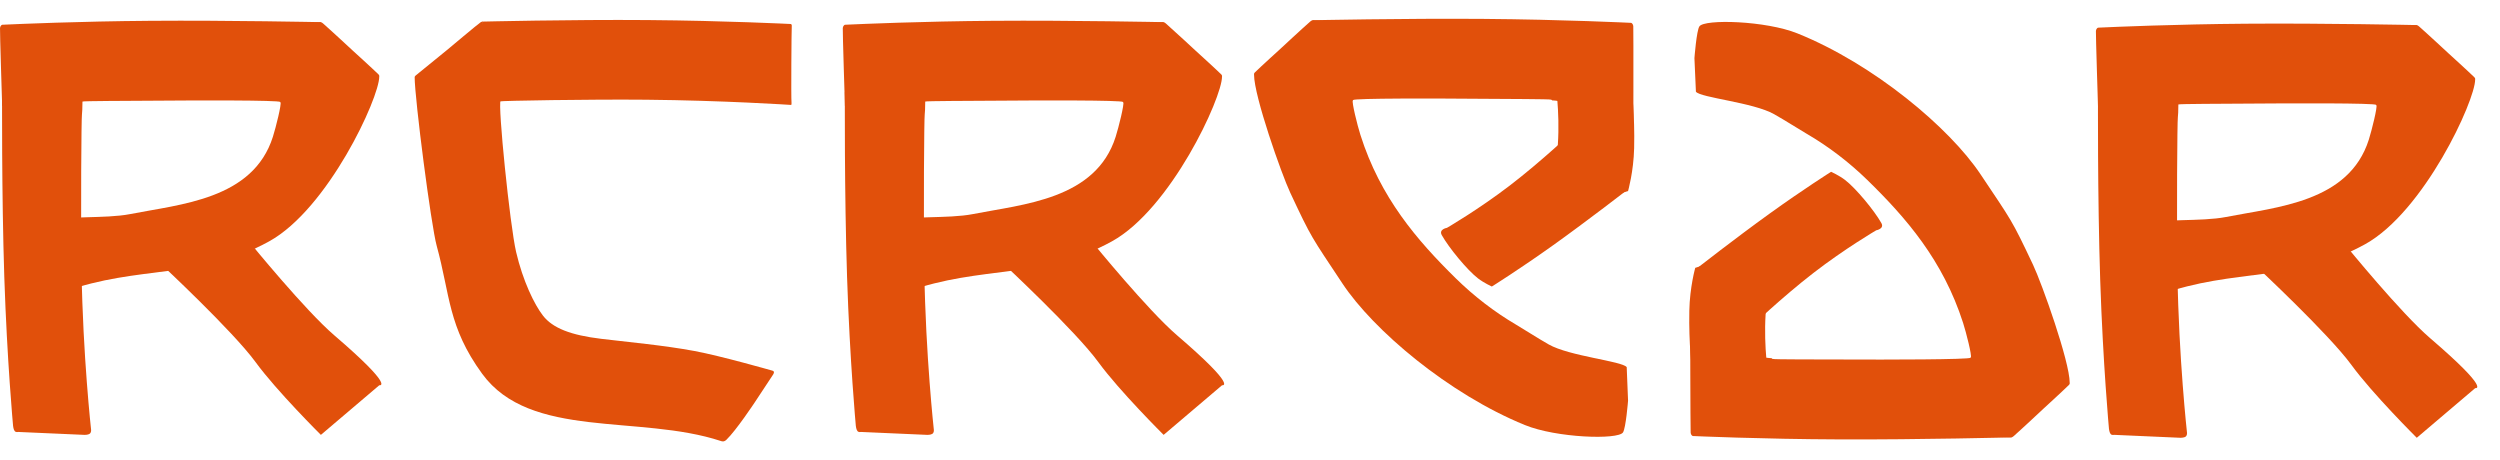 <?xml version="1.0" encoding="UTF-8" standalone="no"?>
<!DOCTYPE svg PUBLIC "-//W3C//DTD SVG 1.1//EN" "http://www.w3.org/Graphics/SVG/1.1/DTD/svg11.dtd">
<!-- Created with Vectornator (http://vectornator.io/) -->
<svg height="100%" stroke-miterlimit="10" style="fill-rule:nonzero;clip-rule:evenodd;stroke-linecap:round;stroke-linejoin:round;" version="1.1" viewBox="0 0 153.631 28.28" width="100%" xml:space="preserve" xmlns="http://www.w3.org/2000/svg" xmlns:vectornator="http://vectornator.io" xmlns:xlink="http://www.w3.org/1999/xlink">
<defs/>
<clipPath id="ArtboardFrame">
<rect height="28.28" width="153.631" x="0" y="0"/>
</clipPath>
<g clip-path="url(#ArtboardFrame)" id="Capa-1" vectornator:layerName="Capa 1">
<g opacity="1" vectornator:layerName="Grupo 8">
<g opacity="1" vectornator:layerName="Grupo 7">
<path d="M3.363 13.588C3.895 13.233 6.469 13.457 7.993 13.157C11.084 12.547 15.549 12.261 16.77 8.405C16.958 7.812 17.312 6.382 17.236 6.286C17.061 6.065 17.624 2.64 17.624 1.429L19.707 1.367C19.707 1.367 19.751 1.352 19.851 1.439C20.35 1.875 21.69 3.121 21.69 3.121C21.69 3.121 22.859 4.181 23.263 4.575C23.325 4.635 23.306 4.708 23.306 4.708C23.306 6.019 20.16 12.833 16.539 14.832C12.267 17.19 8.509 16.274 3.939 17.928" fill="#e1500b" fill-rule="nonzero" opacity="1" stroke="none" vectornator:layerName="path"/>
<path d="M19.719 1.362C19.719 1.362 14.098 1.242 9.208 1.279C4.884 1.311 1.113 1.477 0.298 1.514C0.191 1.519 0.135 1.522 0.135 1.522C0.135 1.522 0.024 1.544 0.001 1.731C-0.015 1.858 0.133 6.508 0.133 6.508C0.133 6.508 2.165 6.464 5.02 6.282C5.025 6.282 4.871 6.337 5.047 6.243C5.124 6.201 7.84 6.202 9.304 6.189C12.168 6.163 17.143 6.153 17.224 6.266C17.336 6.422 19.696 6.333 19.696 6.333L19.719 1.362Z" fill="#e1500b" fill-rule="nonzero" opacity="1" stroke="none" vectornator:layerName="path"/>
<path d="M0.129 5.668L5.069 5.696C5.069 5.696 5.074 6.842 5.036 7.036C5.002 7.214 4.955 12.934 5.012 16.651C5.092 21.843 5.6 26.433 5.6 26.433C5.6 26.433 5.611 26.583 5.511 26.655C5.411 26.728 5.2 26.724 5.2 26.724L1.113 26.544C1.113 26.544 0.98 26.582 0.903 26.49C0.826 26.398 0.804 26.173 0.804 26.173C0.804 26.173 0.434 22.175 0.265 17.049C0.096 11.923 0.129 5.668 0.129 5.668Z" fill="#e1500b" fill-rule="nonzero" opacity="1" stroke="none" vectornator:layerName="path"/>
<path d="M15.402 14.96L9.859 16.196C9.859 16.196 14.308 20.337 15.711 22.259C17.001 24.026 19.719 26.724 19.719 26.724L23.309 23.674C23.309 23.674 24.345 23.868 20.536 20.6C18.751 19.068 15.402 14.96 15.402 14.96Z" fill="#e1500b" fill-rule="nonzero" opacity="1" stroke="none" vectornator:layerName="path"/>
</g>
<g opacity="1" vectornator:layerName="Grupo 6">
<path d="M55.153 13.588C55.684 13.233 58.259 13.457 59.782 13.157C62.874 12.547 67.339 12.261 68.56 8.405C68.748 7.812 69.102 6.382 69.026 6.286C68.851 6.065 69.414 2.64 69.414 1.429L71.496 1.367C71.496 1.367 71.541 1.352 71.641 1.439C72.139 1.875 73.48 3.121 73.48 3.121C73.48 3.121 74.649 4.181 75.052 4.575C75.114 4.635 75.096 4.708 75.096 4.708C75.096 6.019 71.95 12.833 68.329 14.832C64.057 17.19 60.299 16.274 55.729 17.928" fill="#e1500b" fill-rule="nonzero" opacity="1" stroke="none" vectornator:layerName="path 1"/>
<path d="M71.508 1.362C71.508 1.362 65.888 1.242 60.998 1.279C56.674 1.311 52.902 1.477 52.087 1.514C51.981 1.519 51.925 1.522 51.925 1.522C51.925 1.522 51.814 1.544 51.791 1.731C51.775 1.858 51.923 6.508 51.923 6.508C51.923 6.508 53.955 6.464 56.81 6.282C56.815 6.282 56.66 6.337 56.837 6.243C56.914 6.201 59.629 6.202 61.094 6.189C63.958 6.163 68.933 6.153 69.013 6.266C69.125 6.422 71.486 6.333 71.486 6.333L71.508 1.362Z" fill="#e1500b" fill-rule="nonzero" opacity="1" stroke="none" vectornator:layerName="Curva 1"/>
<path d="M51.919 5.668L56.858 5.696C56.858 5.696 56.864 6.842 56.826 7.036C56.792 7.214 56.745 12.934 56.802 16.651C56.882 21.843 57.389 26.433 57.389 26.433C57.389 26.433 57.401 26.583 57.301 26.655C57.201 26.728 56.99 26.724 56.99 26.724L52.903 26.544C52.903 26.544 52.77 26.582 52.693 26.49C52.615 26.398 52.593 26.173 52.593 26.173C52.593 26.173 52.223 22.175 52.055 17.049C51.886 11.923 51.919 5.668 51.919 5.668Z" fill="#e1500b" fill-rule="nonzero" opacity="1" stroke="none" vectornator:layerName="Curva 2"/>
<path d="M67.191 14.96L61.649 16.196C61.649 16.196 66.098 20.337 67.5 22.259C68.79 24.026 71.508 26.724 71.508 26.724L75.099 23.674C75.099 23.674 76.135 23.868 72.326 20.6C70.541 19.068 67.191 14.96 67.191 14.96Z" fill="#e1500b" fill-rule="nonzero" opacity="1" stroke="none" vectornator:layerName="Curva 3"/>
</g>
<g opacity="1" vectornator:layerName="Grupo 5">
<path d="M132.161 13.766C132.693 13.412 135.267 13.636 136.791 13.335C139.882 12.725 144.347 12.439 145.569 8.583C145.756 7.99 146.11 6.56 146.034 6.464C145.859 6.244 146.422 2.819 146.422 1.607L148.504 1.545C148.504 1.545 148.55 1.53 148.649 1.617C149.148 2.053 150.488 3.299 150.488 3.299C150.488 3.299 151.657 4.359 152.06 4.753C152.122 4.813 152.104 4.886 152.104 4.886C152.104 6.198 148.958 13.011 145.336 15.011C141.065 17.368 137.307 16.452 132.737 18.107" fill="#e1500b" fill-rule="nonzero" opacity="1" stroke="none" vectornator:layerName="path 3"/>
<path d="M148.516 1.541C148.516 1.541 142.896 1.42 138.006 1.457C133.682 1.49 129.91 1.655 129.096 1.693C128.989 1.698 128.933 1.7 128.933 1.7C128.933 1.7 128.822 1.722 128.799 1.909C128.784 2.037 128.932 6.687 128.932 6.687C128.932 6.687 130.963 6.642 133.818 6.46C133.823 6.46 133.669 6.515 133.845 6.421C133.922 6.379 136.638 6.38 138.102 6.367C140.966 6.341 145.942 6.331 146.022 6.444C146.134 6.6 148.493 6.511 148.493 6.511L148.516 1.541Z" fill="#e1500b" fill-rule="nonzero" opacity="1" stroke="none" vectornator:layerName="Curva 7"/>
<path d="M128.927 5.846L133.867 5.874C133.867 5.874 133.872 7.02 133.834 7.214C133.8 7.392 133.753 13.112 133.81 16.829C133.89 22.021 134.398 26.611 134.398 26.611C134.398 26.611 134.409 26.761 134.309 26.834C134.21 26.906 133.998 26.903 133.998 26.903L129.911 26.722C129.911 26.722 129.778 26.761 129.701 26.668C129.624 26.576 129.601 26.352 129.601 26.352C129.601 26.352 129.232 22.354 129.063 17.227C128.894 12.101 128.927 5.846 128.927 5.846Z" fill="#e1500b" fill-rule="nonzero" opacity="1" stroke="none" vectornator:layerName="Curva 8"/>
<path d="M144.2 15.138L138.657 16.374C138.657 16.374 143.106 20.516 144.509 22.437C145.799 24.204 148.516 26.903 148.516 26.903L152.107 23.852C152.107 23.852 153.143 24.046 149.334 20.778C147.549 19.247 144.2 15.138 144.2 15.138Z" fill="#e1500b" fill-rule="nonzero" opacity="1" stroke="none" vectornator:layerName="Curva 9"/>
</g>
<g opacity="1" vectornator:layerName="Grupo 4">
<path d="M100.048 11.739L95.222 13.198C95.222 13.198 95.596 10.932 95.734 8.875C95.872 6.818 95.564 4.964 95.564 4.964L95.924 4.85L99.788 5.195L100.272 5.452C100.272 5.452 100.47 7.061 100.422 9.1C100.388 10.556 100.048 11.739 100.048 11.739Z" fill="#e1500b" fill-rule="nonzero" opacity="1" stroke="none" vectornator:layerName="path"/>
<path d="M99.965 22.561C99.673 22.188 96.445 21.892 95.169 21.165C94.433 20.745 93.703 20.267 93.173 19.955C91.837 19.17 90.573 18.196 89.465 17.108C87.077 14.762 84.821 12.143 83.6 8.287C83.412 7.694 83.058 6.264 83.135 6.168C83.309 5.947 82.746 2.522 82.746 1.311L80.664 1.249C80.664 1.249 80.619 1.234 80.519 1.321C80.021 1.756 78.68 3.003 78.68 3.003C78.68 3.003 77.511 4.063 77.108 4.456C77.046 4.517 77.064 4.59 77.064 4.59C77.064 5.901 78.742 10.674 79.287 11.839C80.628 14.705 80.576 14.52 82.493 17.417C84.394 20.289 89.022 24.21 93.708 26.12C95.659 26.915 99.424 27.034 99.735 26.576C99.914 26.311 100.048 24.625 100.048 24.625" fill="#e1500b" fill-rule="nonzero" opacity="1" stroke="none" vectornator:layerName="path"/>
<path d="M80.652 1.244C80.652 1.244 86.272 1.123 91.162 1.161C96.052 1.198 100.235 1.404 100.235 1.404C100.235 1.404 100.346 1.426 100.369 1.613C100.385 1.74 100.372 8.924 100.372 8.924C100.372 8.924 98.205 6.346 95.35 6.164C95.345 6.164 95.5 6.219 95.324 6.124C95.246 6.083 92.531 6.084 91.066 6.071C88.202 6.045 83.227 6.035 83.147 6.148C83.035 6.304 80.675 6.215 80.675 6.215L80.652 1.244Z" fill="#e1500b" fill-rule="nonzero" opacity="1" stroke="none" vectornator:layerName="path"/>
<path d="M91.677 17.608C91.677 17.608 91.185 17.384 90.825 17.106C90.163 16.596 89.027 15.213 88.601 14.448C88.4 14.088 88.918 14.001 88.918 14.001C88.918 14.001 90.843 12.886 92.79 11.394C94.737 9.902 96.708 8.033 96.708 8.033L100.048 11.631C100.048 11.631 97.556 13.561 95.463 15.056C93.371 16.55 91.677 17.608 91.677 17.608Z" fill="#e1500b" fill-rule="nonzero" opacity="1" stroke="none" vectornator:layerName="path"/>
</g>
<g opacity="1" vectornator:layerName="Grupo 3">
<path d="M104.177 16.459L108.998 14.981C108.998 14.981 108.632 17.248 108.502 19.306C108.372 21.363 108.687 23.217 108.687 23.217L108.328 23.332L104.462 23.002L103.977 22.747C103.977 22.747 103.773 21.139 103.813 19.1C103.841 17.643 104.177 16.459 104.177 16.459Z" fill="#e1500b" fill-rule="nonzero" opacity="1" stroke="none" vectornator:layerName="Curva 4"/>
<path d="M104.218 5.637C104.511 6.009 107.741 6.292 109.019 7.014C109.757 7.431 110.488 7.907 111.02 8.217C112.359 8.996 113.626 9.965 114.739 11.049C117.136 13.385 119.402 15.996 120.638 19.847C120.829 20.439 121.188 21.868 121.112 21.964C120.938 22.185 121.514 25.608 121.519 26.819L123.602 26.873C123.602 26.873 123.647 26.888 123.746 26.801C124.243 26.363 125.579 25.111 125.579 25.111C125.579 25.111 126.744 24.047 127.145 23.652C127.207 23.591 127.188 23.518 127.188 23.518C127.183 22.207 125.487 17.441 124.938 16.278C123.585 13.417 123.638 13.602 121.71 10.713C119.798 7.848 115.153 3.945 110.461 2.054C108.506 1.266 104.741 1.162 104.432 1.621C104.254 1.886 104.127 3.573 104.127 3.573" fill="#e1500b" fill-rule="nonzero" opacity="1" stroke="none" vectornator:layerName="path 2"/>
<path d="M123.614 26.878C123.614 26.878 117.995 27.021 113.104 27.003C108.214 26.985 104.03 26.795 104.03 26.795C104.03 26.795 103.919 26.773 103.895 26.587C103.879 26.459 103.864 19.276 103.864 19.276C103.864 19.276 106.041 21.845 108.896 22.015C108.901 22.016 108.747 21.961 108.924 22.055C109.001 22.096 111.716 22.085 113.181 22.092C116.045 22.107 121.02 22.097 121.1 21.984C121.212 21.828 123.571 21.908 123.571 21.908L123.614 26.878Z" fill="#e1500b" fill-rule="nonzero" opacity="1" stroke="none" vectornator:layerName="Curva 5"/>
<path d="M112.524 10.557C112.524 10.557 113.018 10.78 113.379 11.056C114.043 11.563 115.185 12.943 115.613 13.706C115.815 14.065 115.298 14.153 115.298 14.153C115.298 14.153 113.377 15.276 111.436 16.776C109.494 18.276 107.532 20.152 107.532 20.152L104.177 16.567C104.177 16.567 106.662 14.627 108.749 13.125C110.836 11.622 112.524 10.557 112.524 10.557Z" fill="#e1500b" fill-rule="nonzero" opacity="1" stroke="none" vectornator:layerName="Curva 6"/>
</g>
<g opacity="1" vectornator:layerName="Grupo 1">
<path d="M47.486 23.053C47.549 22.967 47.63 22.817 47.457 22.774C47.346 22.747 44.335 21.879 42.656 21.566C40.811 21.223 38.578 21.017 36.958 20.823C35.064 20.597 33.961 20.16 33.368 19.398C32.835 18.713 32.13 17.257 31.717 15.489C31.335 13.855 30.575 6.362 30.765 6.191C30.953 6.023 30.568 5.598 30.482 5.347L29.646 1.326C29.646 1.326 29.603 1.33 29.537 1.368C29.423 1.433 27.467 3.075 27.467 3.075C27.467 3.075 25.678 4.523 25.545 4.639C25.475 4.701 25.482 4.743 25.482 4.743C25.482 6.05 26.49 13.847 26.836 15.106C27.668 18.13 27.524 20.081 29.631 22.97C32.59 27.026 39.274 25.451 44.296 27.1C44.355 27.12 44.485 27.174 44.638 27.027C45.249 26.439 46.391 24.712 46.391 24.712" fill="#e1500b" fill-rule="nonzero" opacity="1" stroke="none" vectornator:layerName="path"/>
<path d="M29.631 1.328C29.631 1.328 35.058 1.196 39.8 1.233C44.543 1.27 48.599 1.475 48.599 1.475C48.599 1.475 48.679 1.49 48.655 1.641C48.641 1.732 48.607 5.966 48.641 6.322C48.655 6.469 48.601 6.447 48.601 6.447C48.601 6.447 44.45 6.172 39.707 6.128C36.251 6.096 30.808 6.19 30.697 6.232C30.52 6.301 29.631 6.272 29.631 6.272L29.631 1.328Z" fill="#e1500b" fill-rule="nonzero" opacity="1" stroke="none" vectornator:layerName="path"/>
</g>
</g>
</g>
</svg>
